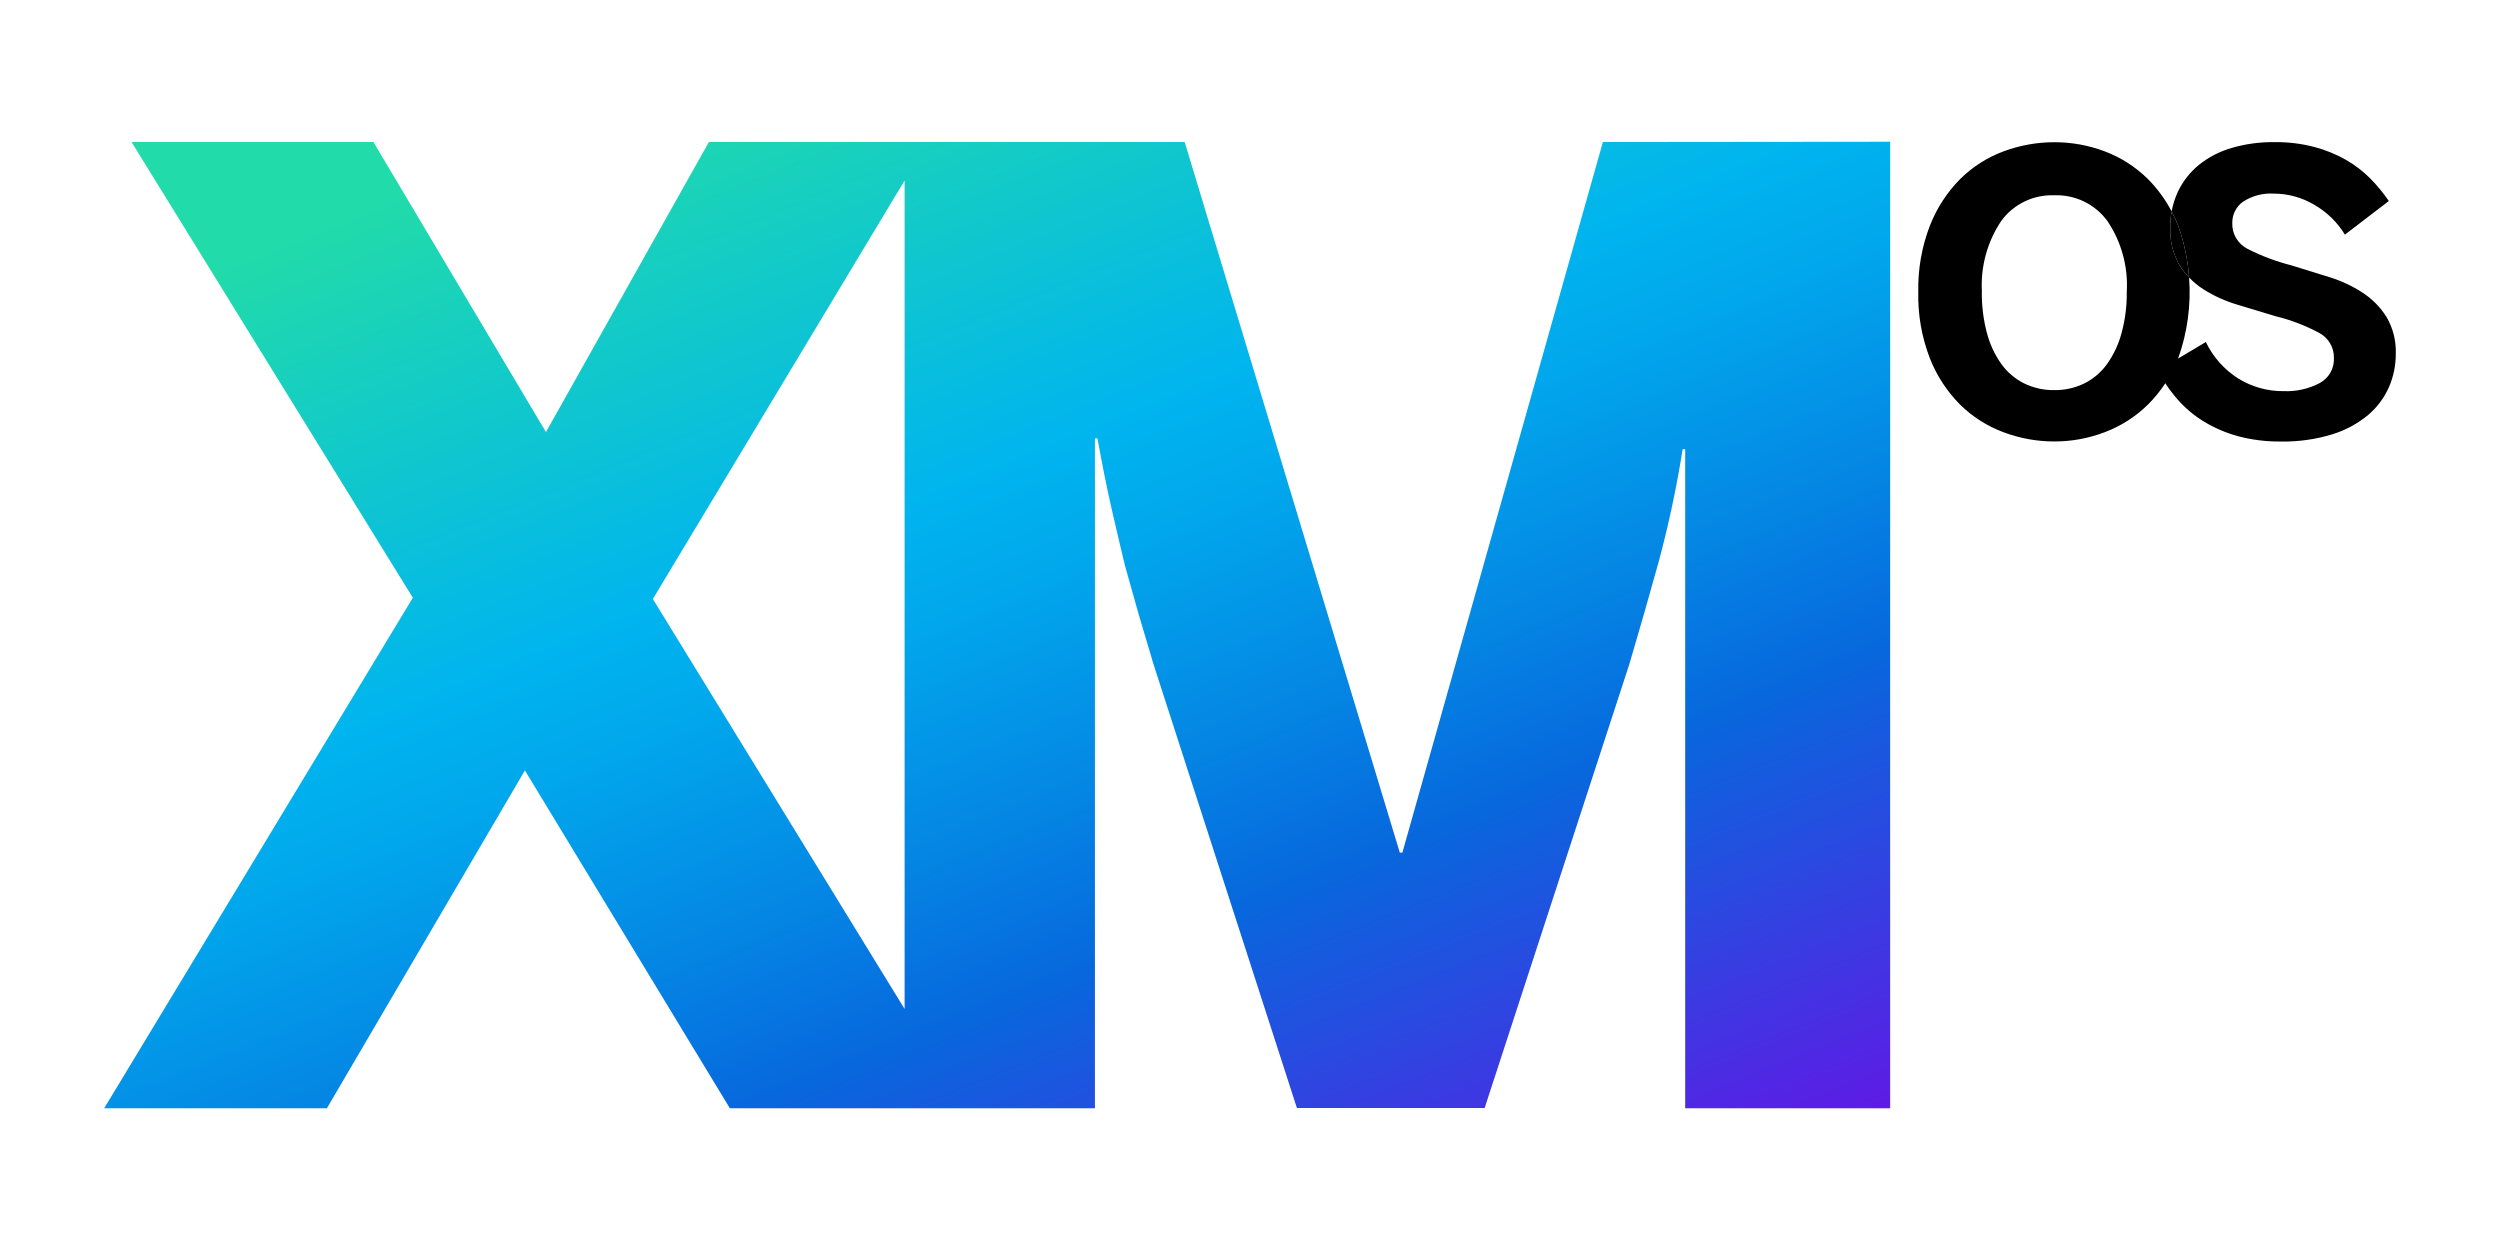 <svg width="96" height="48" viewBox="0 0 96 48" fill="none" xmlns="http://www.w3.org/2000/svg">
<path d="M61.551 5.454L53.85 32.743H53.753L45.492 5.454H27.221L20.964 16.591L14.34 5.454H5.051L15.853 22.953L4 42.557H12.553L20.156 29.584L28.026 42.557H42.045V16.834H42.142C42.337 17.911 42.523 18.833 42.7 19.599C42.876 20.366 43.044 21.076 43.201 21.729L43.725 23.59L44.3 25.524L49.801 42.546H57.011L62.56 25.524C62.967 24.152 63.346 22.831 63.697 21.558C64.078 20.139 64.384 18.701 64.614 17.25H64.711V42.557H72.582V5.443L61.551 5.454ZM25.069 23.001L34.737 6.933V38.745L25.069 23.001Z" fill="url(#paint0_linear_3_6905)"/>
<path fill-rule="evenodd" clip-rule="evenodd" d="M83.148 14.717C82.955 15.012 82.732 15.286 82.481 15.536C82.007 16.002 81.441 16.364 80.819 16.598C80.2 16.834 79.544 16.954 78.882 16.952C78.217 16.953 77.558 16.832 76.935 16.598C76.31 16.366 75.741 16.004 75.266 15.536C74.761 15.027 74.365 14.42 74.104 13.752C73.792 12.942 73.642 12.078 73.662 11.21C73.644 10.345 73.794 9.484 74.104 8.676C74.365 8.003 74.762 7.39 75.269 6.876C75.743 6.406 76.312 6.044 76.938 5.812C77.561 5.58 78.221 5.461 78.885 5.461C79.547 5.46 80.203 5.579 80.822 5.812C81.444 6.046 82.009 6.409 82.481 6.876C82.845 7.243 83.151 7.662 83.391 8.117C83.439 7.857 83.52 7.603 83.631 7.362C83.822 6.96 84.1 6.605 84.446 6.325C84.818 6.029 85.245 5.81 85.702 5.679C86.233 5.525 86.783 5.451 87.335 5.457C87.852 5.451 88.367 5.513 88.868 5.643C89.294 5.755 89.704 5.922 90.088 6.14C90.433 6.338 90.75 6.582 91.03 6.866C91.289 7.129 91.523 7.414 91.731 7.719L90.044 9.01C89.755 8.534 89.35 8.14 88.868 7.863C88.399 7.584 87.865 7.436 87.319 7.435C86.9 7.408 86.484 7.517 86.132 7.746C86.002 7.838 85.896 7.961 85.825 8.103C85.753 8.245 85.717 8.403 85.72 8.563C85.712 8.768 85.764 8.97 85.868 9.147C85.973 9.323 86.126 9.466 86.309 9.558C86.842 9.829 87.403 10.041 87.983 10.188L89.43 10.636C89.886 10.775 90.321 10.977 90.721 11.237C91.094 11.479 91.41 11.8 91.646 12.177C91.894 12.605 92.016 13.095 91.998 13.589C92 14.029 91.91 14.464 91.735 14.867C91.553 15.279 91.28 15.645 90.936 15.936C90.531 16.27 90.065 16.522 89.564 16.676C88.919 16.874 88.247 16.968 87.573 16.954C87.022 16.96 86.473 16.891 85.94 16.75C85.478 16.624 85.035 16.434 84.625 16.185C84.245 15.953 83.903 15.664 83.61 15.328C83.442 15.135 83.288 14.931 83.148 14.717ZM83.638 13.77L84.704 13.133C84.98 13.708 85.411 14.194 85.95 14.536C86.473 14.859 87.078 15.027 87.693 15.02C88.177 15.04 88.657 14.932 89.085 14.705C89.255 14.612 89.396 14.472 89.491 14.303C89.586 14.133 89.631 13.941 89.622 13.747C89.627 13.548 89.575 13.352 89.474 13.18C89.373 13.009 89.225 12.87 89.048 12.778C88.52 12.497 87.959 12.283 87.378 12.142L85.92 11.701C85.462 11.567 85.025 11.369 84.621 11.115C84.416 10.985 84.229 10.832 84.062 10.657C84.013 9.986 83.874 9.319 83.645 8.676C83.571 8.484 83.487 8.298 83.391 8.117C83.353 8.324 83.335 8.534 83.339 8.746C83.319 9.249 83.442 9.748 83.693 10.184C83.8 10.354 83.924 10.513 84.062 10.657C84.139 11.7 84 12.754 83.645 13.752L83.638 13.77ZM76.295 12.778C76.161 12.267 76.096 11.739 76.102 11.21H76.105C76.049 10.245 76.309 9.288 76.847 8.485C77.08 8.165 77.388 7.909 77.745 7.737C78.101 7.565 78.493 7.483 78.889 7.499C79.282 7.485 79.674 7.567 80.028 7.739C80.383 7.911 80.69 8.167 80.923 8.485C81.464 9.287 81.725 10.245 81.668 11.21C81.674 11.739 81.608 12.267 81.471 12.778C81.359 13.206 81.171 13.61 80.916 13.972C80.69 14.289 80.391 14.546 80.043 14.721C79.683 14.897 79.286 14.986 78.885 14.98C78.483 14.986 78.085 14.897 77.724 14.721C77.375 14.547 77.074 14.289 76.847 13.972C76.593 13.611 76.406 13.206 76.295 12.778Z" fill="black"/>
<path d="M83.339 8.746C83.319 9.249 83.442 9.748 83.693 10.184C83.8 10.354 83.924 10.513 84.062 10.657C84.013 9.986 83.874 9.319 83.645 8.676C83.571 8.484 83.487 8.298 83.391 8.117C83.353 8.324 83.335 8.534 83.339 8.746Z" fill="black"/>
<defs>
<linearGradient id="paint0_linear_3_6905" x1="13.121" y1="5.74" x2="35.064" y2="60.051" gradientUnits="userSpaceOnUse">
<stop offset="0.042" stop-color="#21DBAA"/>
<stop offset="0.358" stop-color="#00B4EF"/>
<stop offset="0.433" stop-color="#01A7EC"/>
<stop offset="0.568" stop-color="#0487E4"/>
<stop offset="0.68" stop-color="#0768DD"/>
<stop offset="0.965" stop-color="#5F1AE5"/>
</linearGradient>
</defs>
</svg>
